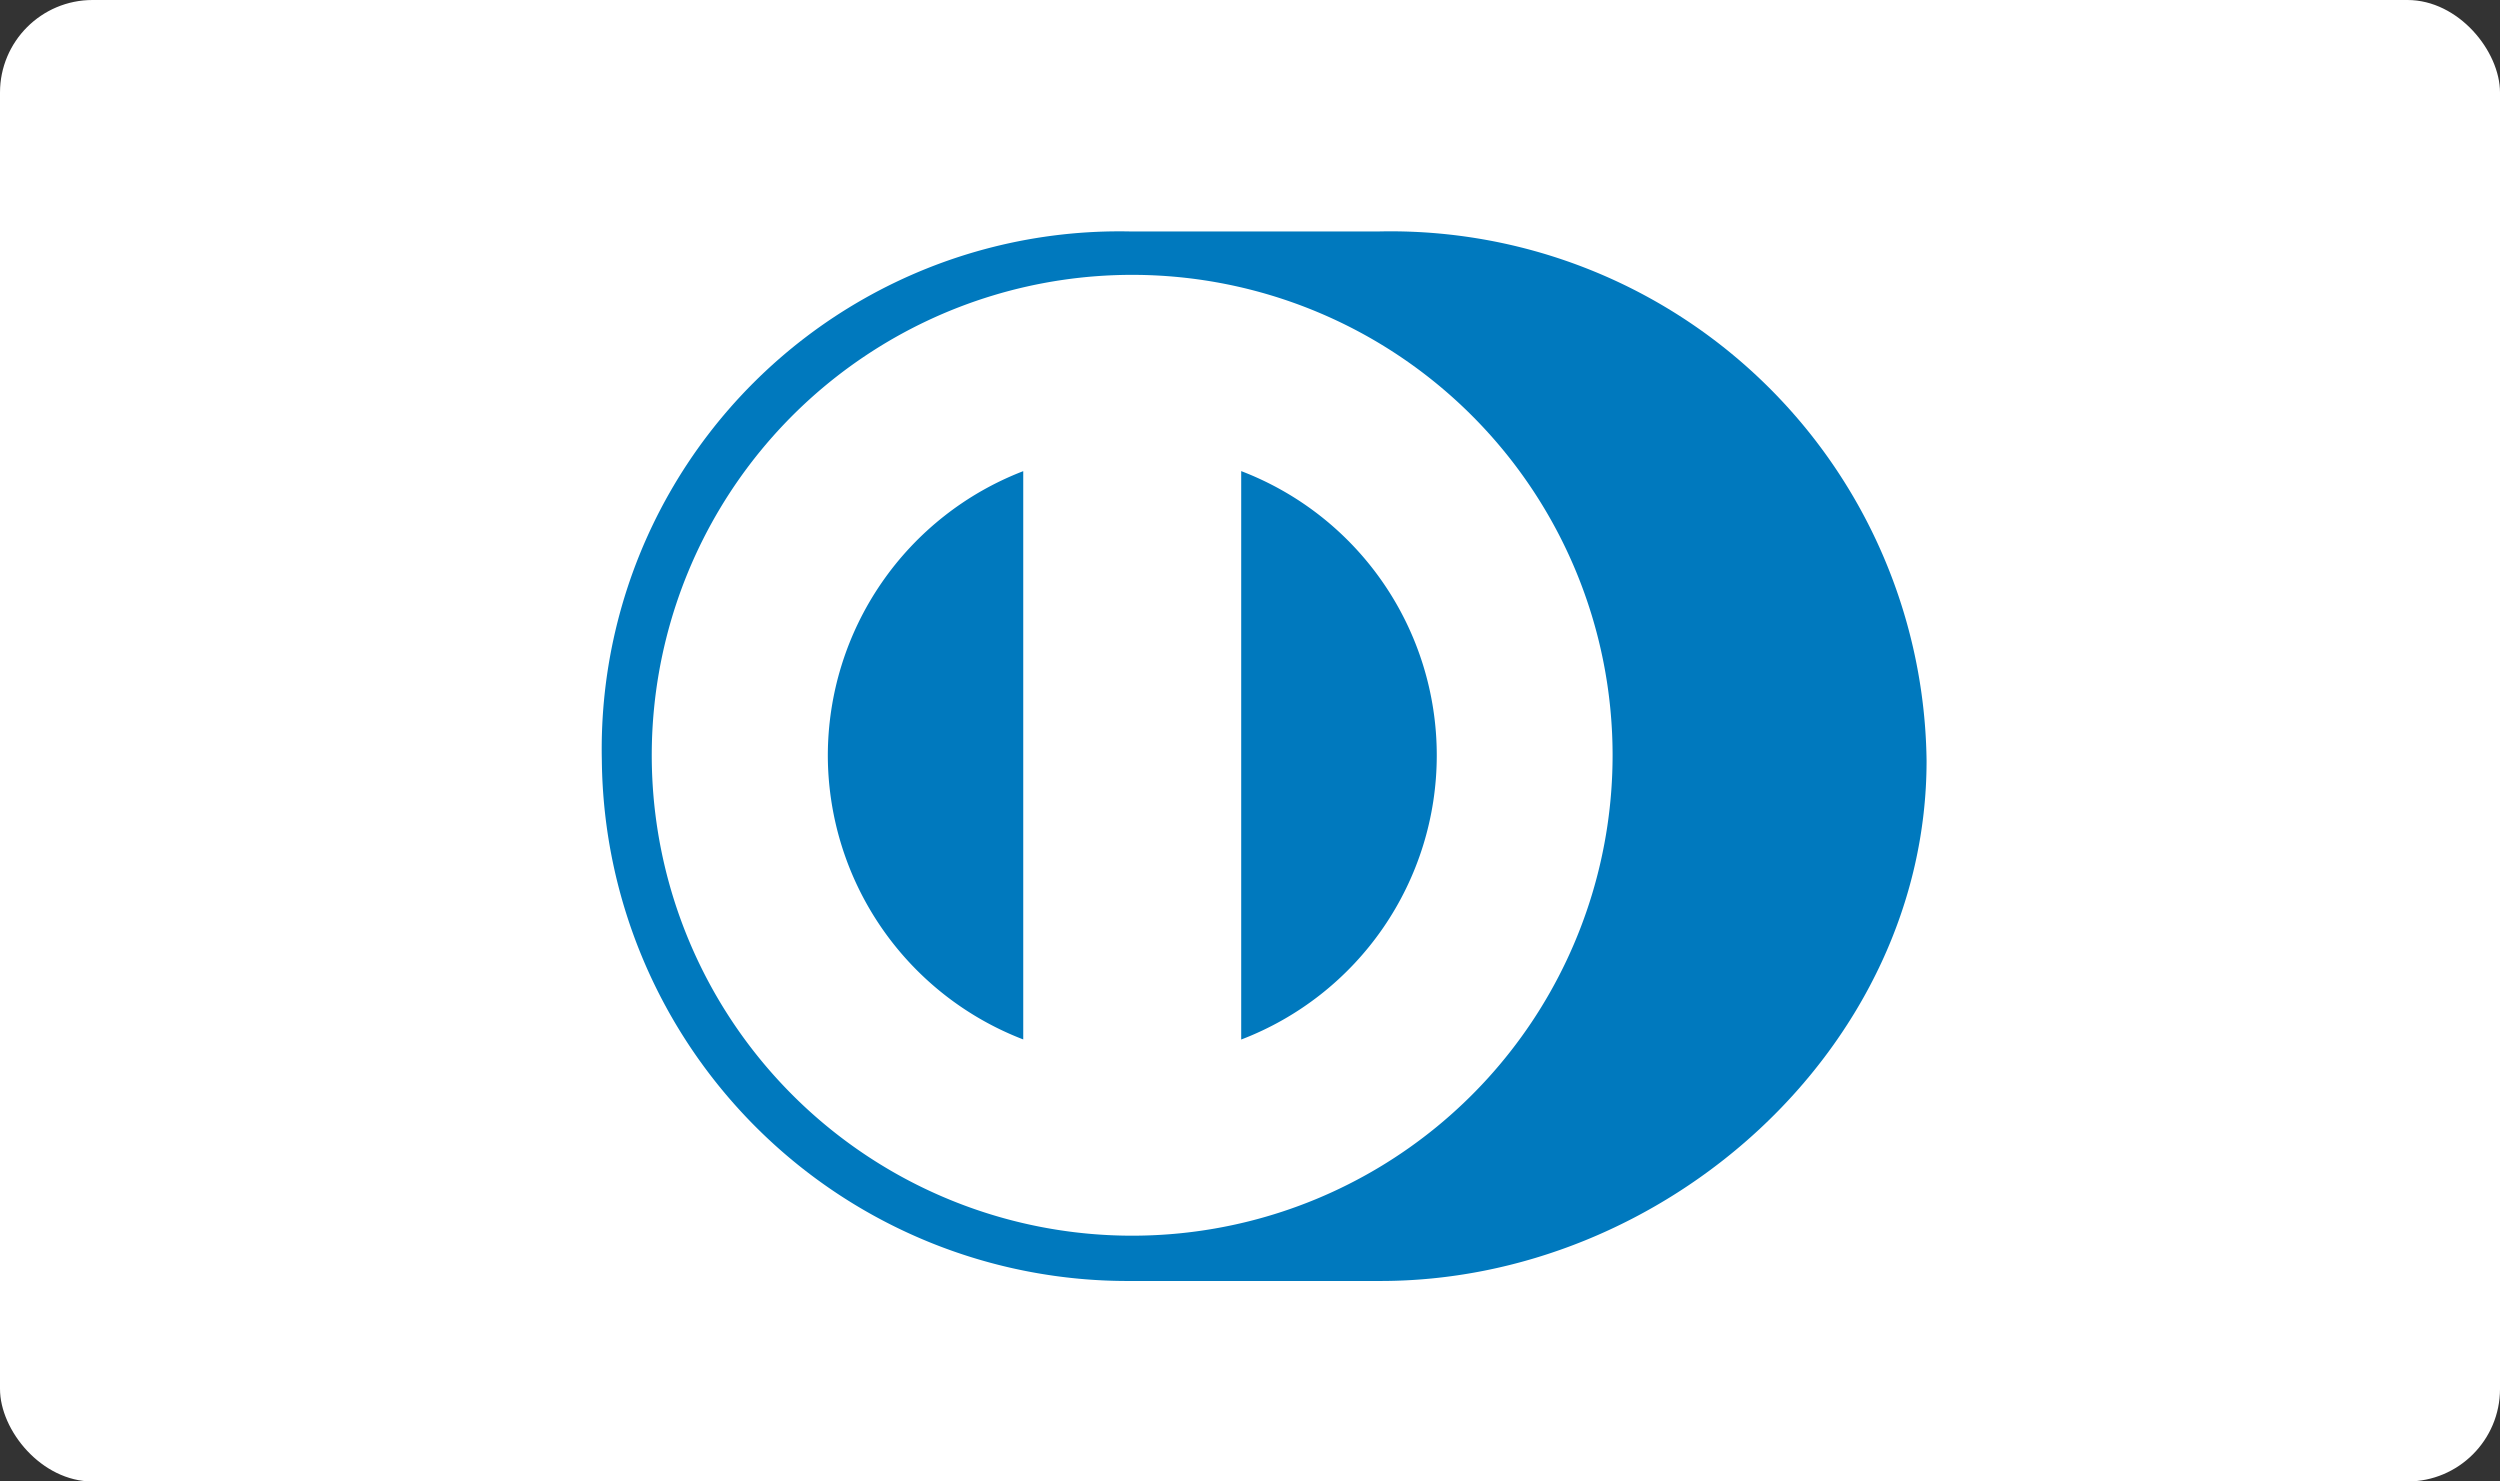 <svg xmlns="http://www.w3.org/2000/svg" width="54" height="32" viewBox="0 0 54 32"><rect x="0" y="0" width="54" height="32" fill="#333333" stroke="none"/><defs><style>.a{fill:#fff;}.b{fill:#0079be;}</style></defs><rect class="a" width="54" height="32" rx="2"/><g transform="translate(489 -4.94)"><path class="b" d="M16.763,22.669c6.2.03,11.851-5.053,11.851-11.236A11.576,11.576,0,0,0,16.763,0H11.431A11.181,11.181,0,0,0,0,11.433,11.357,11.357,0,0,0,11.431,22.669Z" transform="translate(-476 9.94)"/><path class="a" d="M34.445,20.83A10.377,10.377,0,1,0,44.82,31.208,10.377,10.377,0,0,0,34.445,20.83ZM27.869,31.208h0a6.588,6.588,0,0,1,4.221-6.138V37.345A6.585,6.585,0,0,1,27.869,31.208Zm8.929,6.14h0V25.069a6.573,6.573,0,0,1,0,12.278Z" transform="translate(-498.988 -9.953)"/></g></svg>